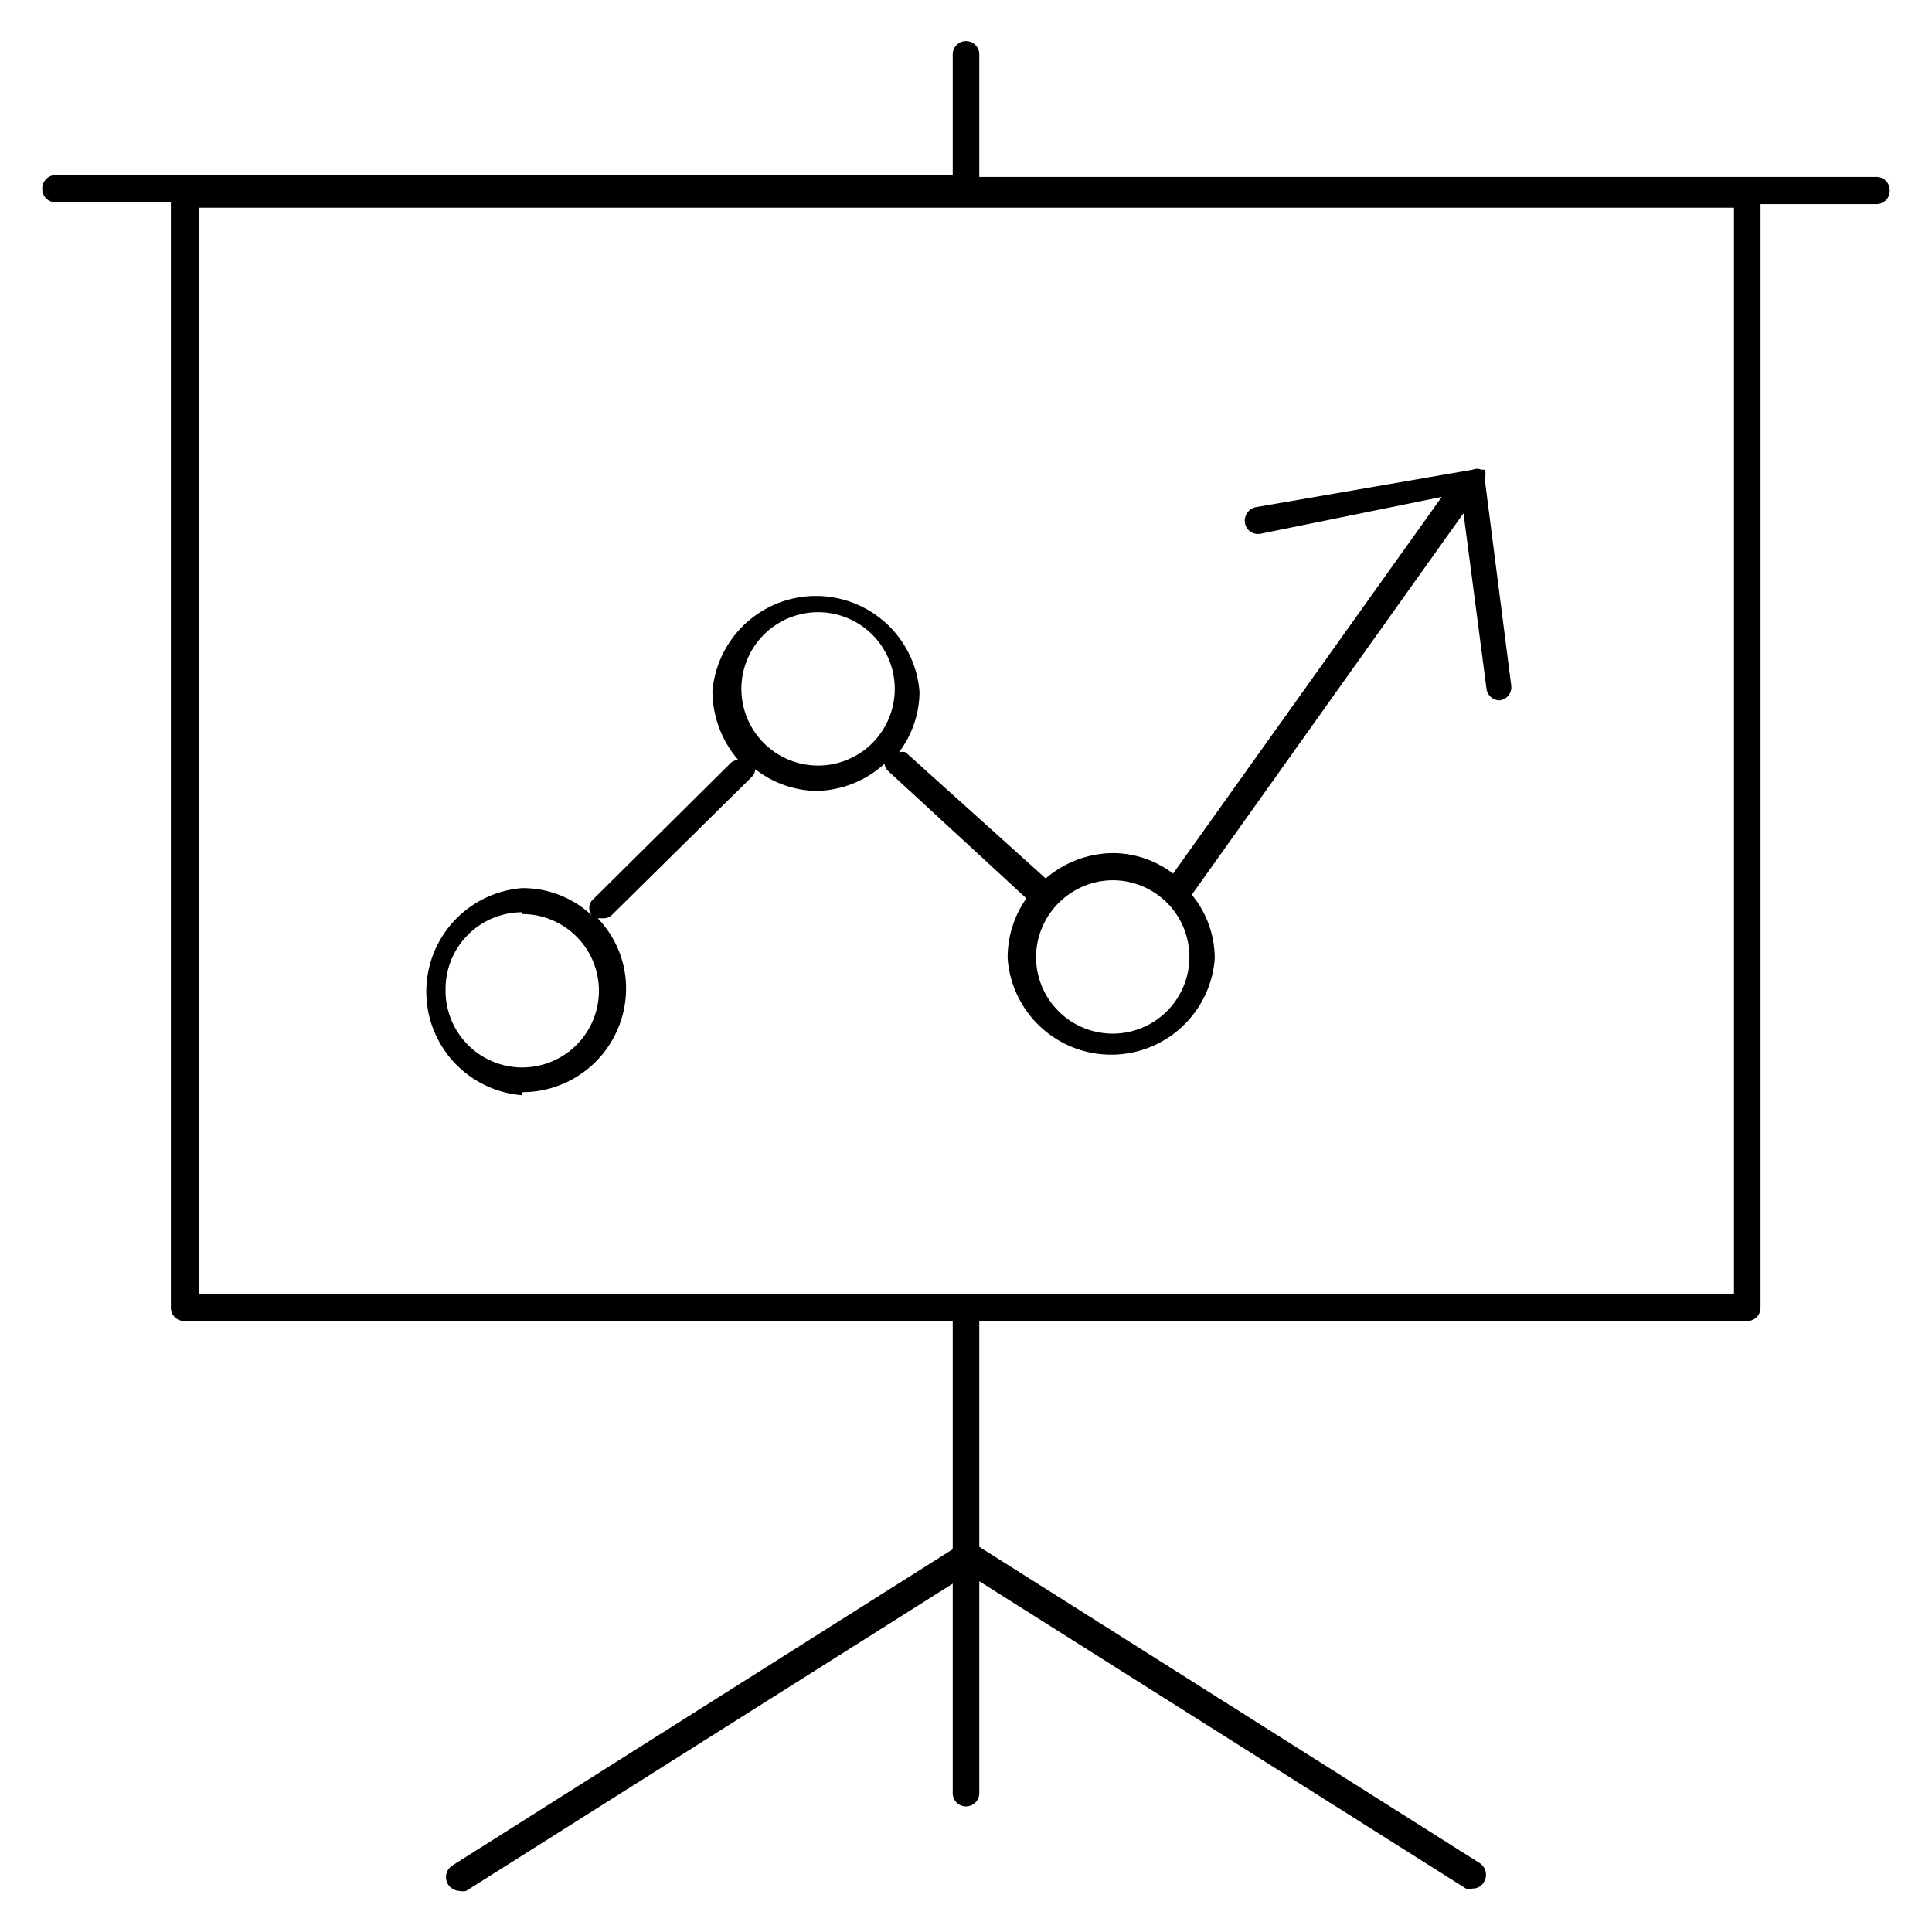 <svg id="レイヤー_1" data-name="レイヤー 1" xmlns="http://www.w3.org/2000/svg" viewBox="0 0 32 32"><title>050_analysis</title><path d="M8.65,18.09a1.72,1.72,0,0,0,1.72-1.72,1.67,1.67,0,0,0-.47-1.16l.09,0a.2.2,0,0,0,.15-.06l2.31-2.28a.2.2,0,0,0,.06-.13,1.69,1.69,0,0,0,1,.36,1.71,1.71,0,0,0,1.14-.45.22.22,0,0,0,.05.11L17,14.88a1.7,1.7,0,0,0-.31,1,1.72,1.72,0,0,0,3.43,0,1.66,1.66,0,0,0-.38-1.06L24.24,8.5l.38,2.9a.22.22,0,0,0,.22.2h0a.22.22,0,0,0,.19-.25l-.44-3.43a.17.17,0,0,0,0-.14l-.05,0h0a.19.19,0,0,0-.15,0h0L20.8,8.4a.23.23,0,0,0-.18.26.22.22,0,0,0,.26.18l3-.61-4.45,6.24a1.65,1.65,0,0,0-1-.34,1.73,1.73,0,0,0-1.11.42L15,12.46a.21.21,0,0,0-.11,0,1.68,1.68,0,0,0,.34-1,1.72,1.72,0,0,0-3.43,0,1.76,1.76,0,0,0,.43,1.13.18.18,0,0,0-.13.05l-2.3,2.28a.2.2,0,0,0,0,.24,1.67,1.67,0,0,0-1.15-.45,1.72,1.72,0,0,0,0,3.43Zm9.78-3.51a1.27,1.27,0,1,1-1.27,1.27A1.28,1.28,0,0,1,18.43,14.58Zm-4.89-4.44a1.27,1.27,0,1,1-1.26,1.27A1.27,1.27,0,0,1,13.54,10.14Zm-4.89,5a1.27,1.27,0,1,1-1.27,1.26A1.27,1.27,0,0,1,8.65,15.11ZM31.08,2.93H16.22V.9A.22.22,0,0,0,16,.68a.22.22,0,0,0-.22.22v2H.92a.22.22,0,0,0-.22.22.22.22,0,0,0,.22.23H2.83V21.66a.22.22,0,0,0,.22.22H15.78v3.78L7.49,30.9a.23.23,0,0,0-.07.31.24.24,0,0,0,.19.11.25.25,0,0,0,.11,0l8.06-5.09V29.7a.22.22,0,0,0,.22.22.22.22,0,0,0,.22-.22V26.19l8.06,5.09a.15.15,0,0,0,.11,0,.21.21,0,0,0,.19-.11.23.23,0,0,0-.07-.31l-8.29-5.24V21.88H28.94a.22.22,0,0,0,.22-.22V3.38h1.92a.22.22,0,0,0,.22-.23A.22.22,0,0,0,31.08,2.93ZM28.72,21.44H3.29v-18H28.72Z"/></svg>